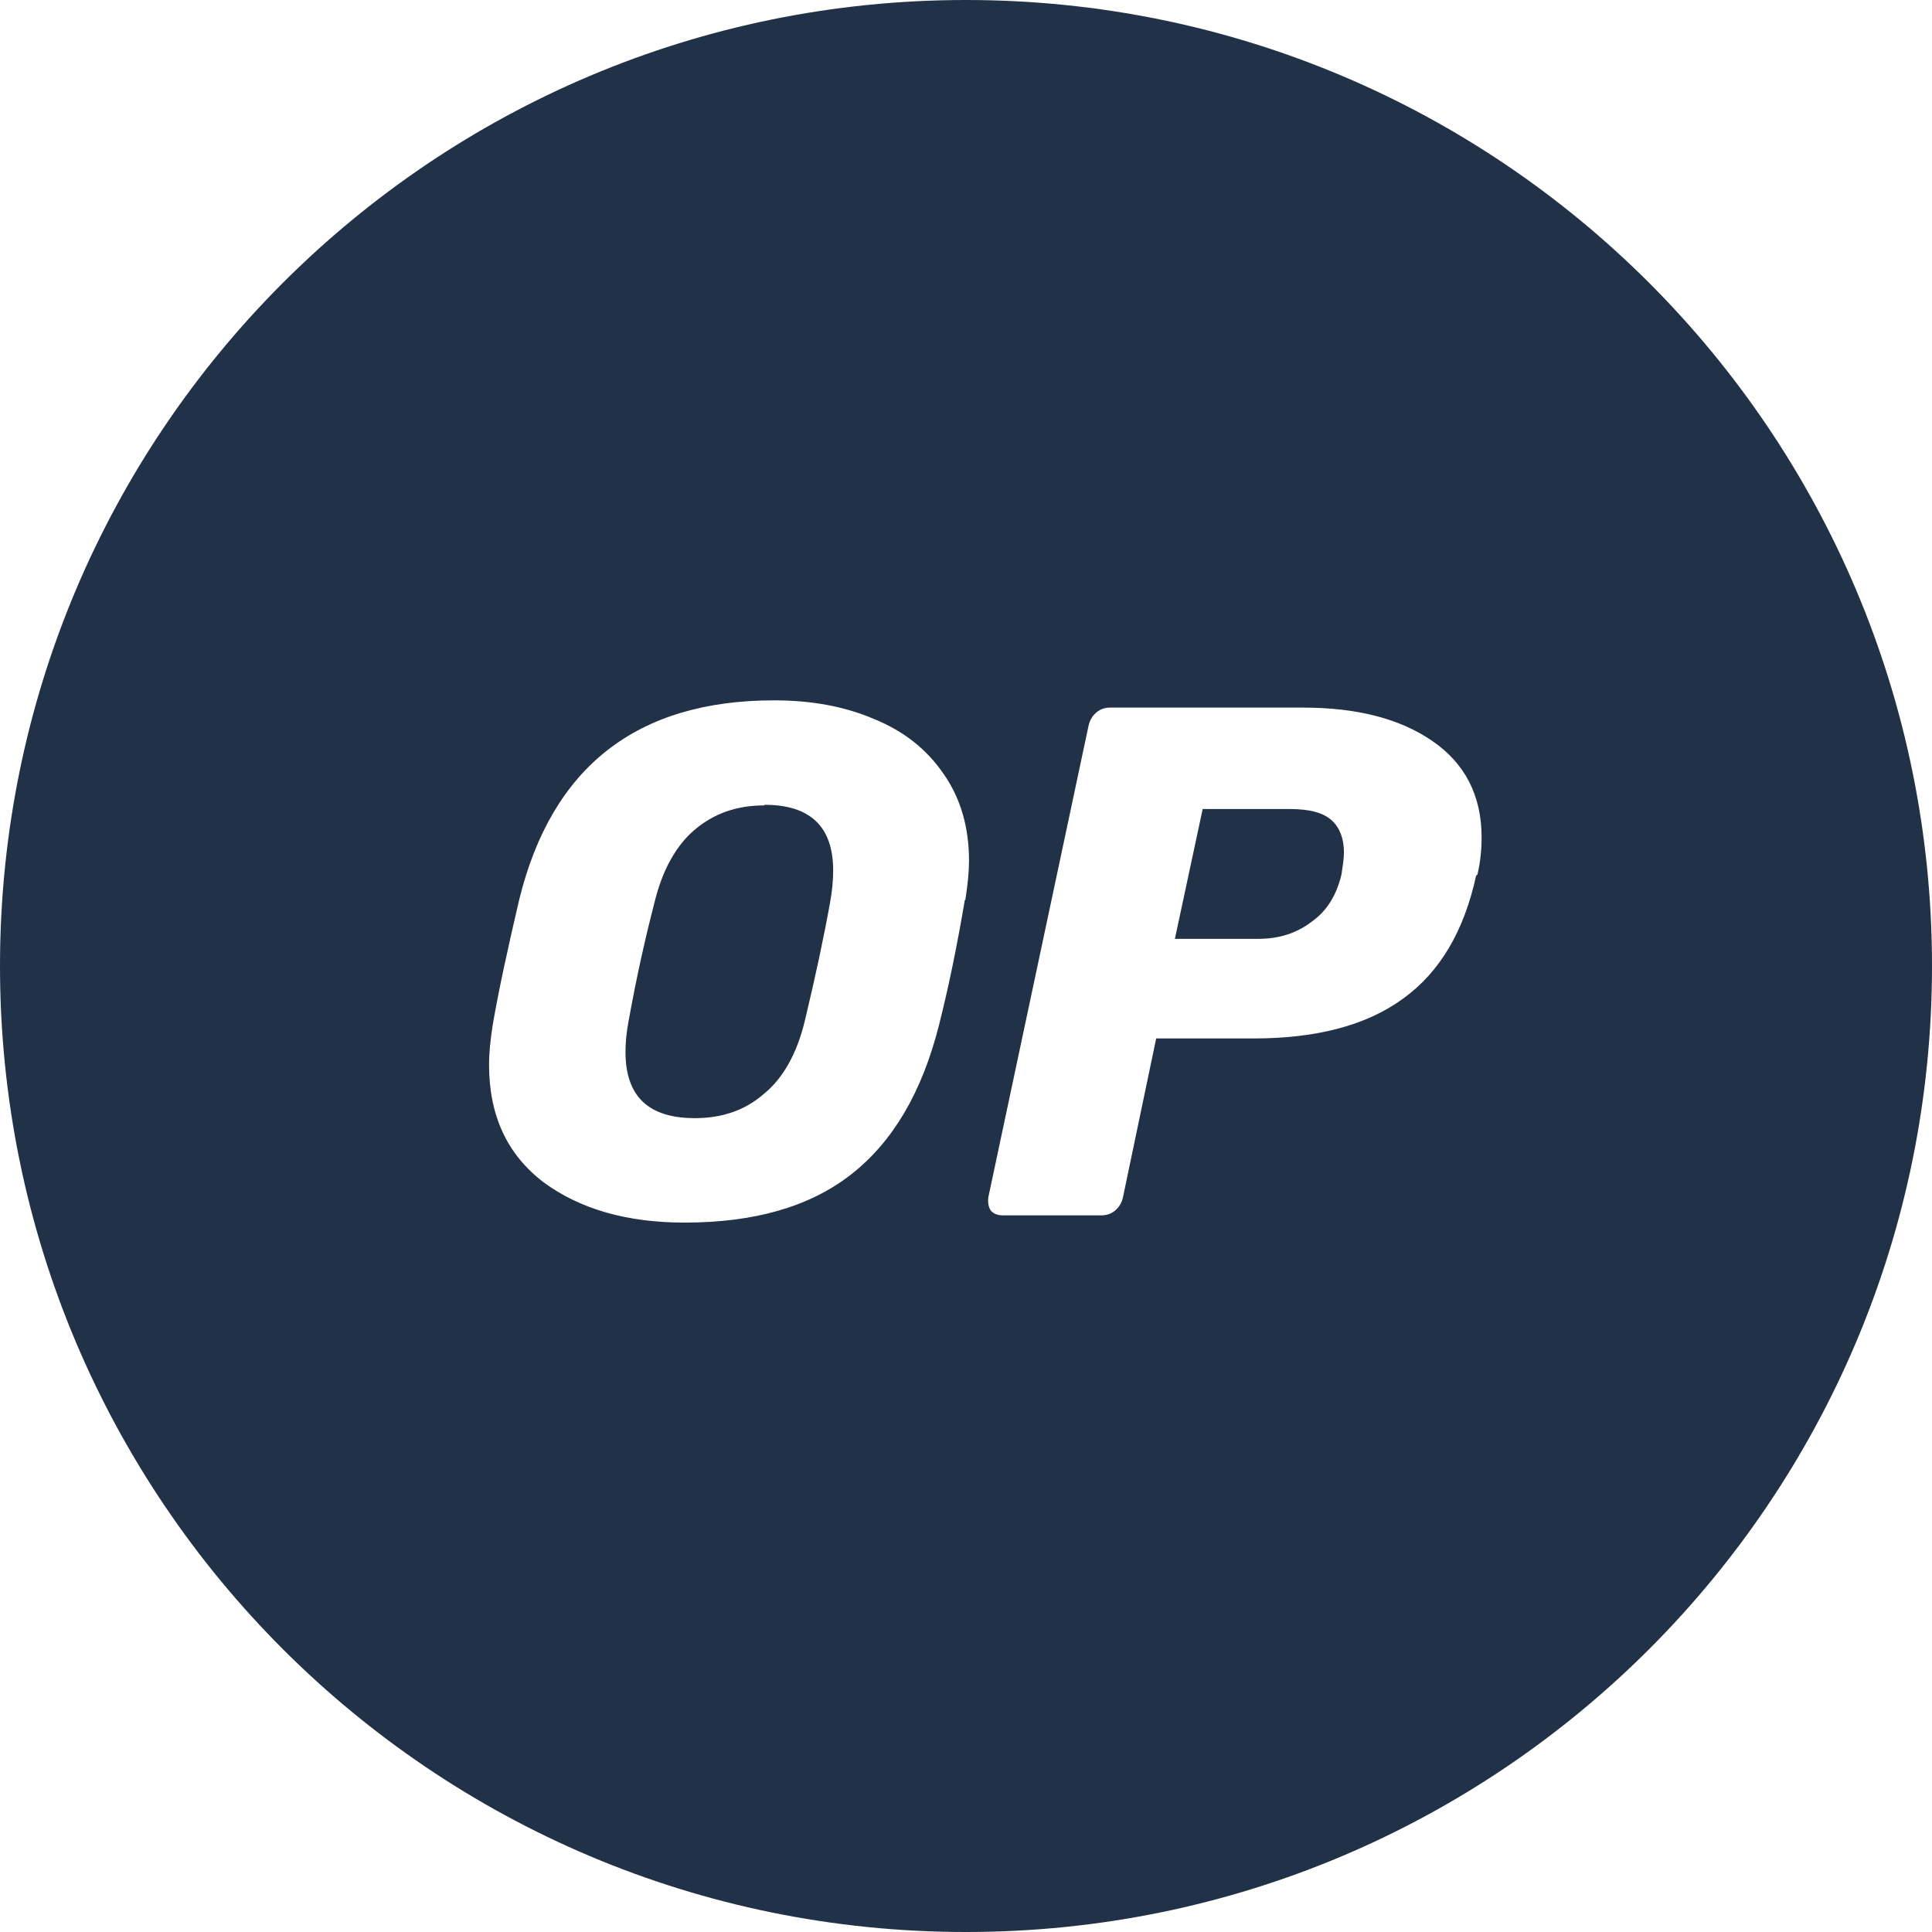 <svg width="32" height="32" viewBox="0 0 32 32" fill="none" xmlns="http://www.w3.org/2000/svg">
<g clip-path="url(#clip0_298_720)">
<path d="M21.36 13.4H19.92L19.46 15.55H20.84C21.18 15.55 21.47 15.46 21.72 15.27C21.98 15.09 22.14 14.82 22.22 14.48C22.24 14.34 22.26 14.22 22.26 14.12C22.26 13.89 22.19 13.71 22.06 13.59C21.92 13.46 21.69 13.4 21.36 13.4Z" fill="#213147"/>
<path d="M12.66 13.34C12.21 13.34 11.83 13.47 11.51 13.74C11.2 14 10.97 14.41 10.84 14.95C10.7 15.49 10.55 16.14 10.41 16.92C10.38 17.08 10.36 17.25 10.36 17.42C10.36 18.16 10.74 18.52 11.51 18.52C11.96 18.52 12.34 18.39 12.65 18.12C12.97 17.86 13.2 17.45 13.33 16.91C13.51 16.16 13.65 15.5 13.75 14.94C13.78 14.77 13.8 14.6 13.8 14.42C13.8 13.69 13.42 13.33 12.66 13.33V13.34Z" fill="#213147"/>
<path d="M16 0C7.16 0 0 7.16 0 16C0 24.84 7.16 32 16 32C24.84 32 32 24.84 32 16C32 7.16 24.84 0 16 0ZM15.98 14.91C15.86 15.62 15.72 16.32 15.55 16.99C15.27 18.09 14.79 18.91 14.1 19.45C13.41 19.99 12.49 20.25 11.34 20.25C10.39 20.25 9.61 20.03 9 19.58C8.4 19.12 8.1 18.48 8.1 17.63C8.1 17.45 8.12 17.24 8.16 16.98C8.26 16.4 8.41 15.71 8.6 14.9C9.14 12.7 10.55 11.6 12.82 11.6C13.44 11.6 13.99 11.7 14.48 11.91C14.97 12.11 15.35 12.41 15.63 12.82C15.91 13.22 16.05 13.7 16.05 14.26C16.05 14.43 16.03 14.64 15.99 14.9L15.98 14.91ZM24.45 14.5C24.25 15.42 23.85 16.1 23.24 16.54C22.64 16.98 21.81 17.2 20.77 17.2H19.15L18.6 19.83C18.58 19.92 18.54 19.99 18.47 20.05C18.4 20.11 18.32 20.13 18.24 20.13H16.61C16.52 20.13 16.45 20.1 16.41 20.05C16.37 19.99 16.36 19.91 16.37 19.83L18.03 12.02C18.05 11.93 18.09 11.86 18.16 11.8C18.23 11.74 18.31 11.72 18.39 11.72H21.58C22.47 11.72 23.18 11.9 23.72 12.27C24.26 12.64 24.54 13.17 24.54 13.87C24.54 14.07 24.52 14.28 24.47 14.49L24.45 14.5Z" fill="#213147"/>
</g>
<defs>
<clipPath id="clip0_298_720">
<rect width="32" height="32" fill="white"/>
</clipPath>
</defs>
</svg>
